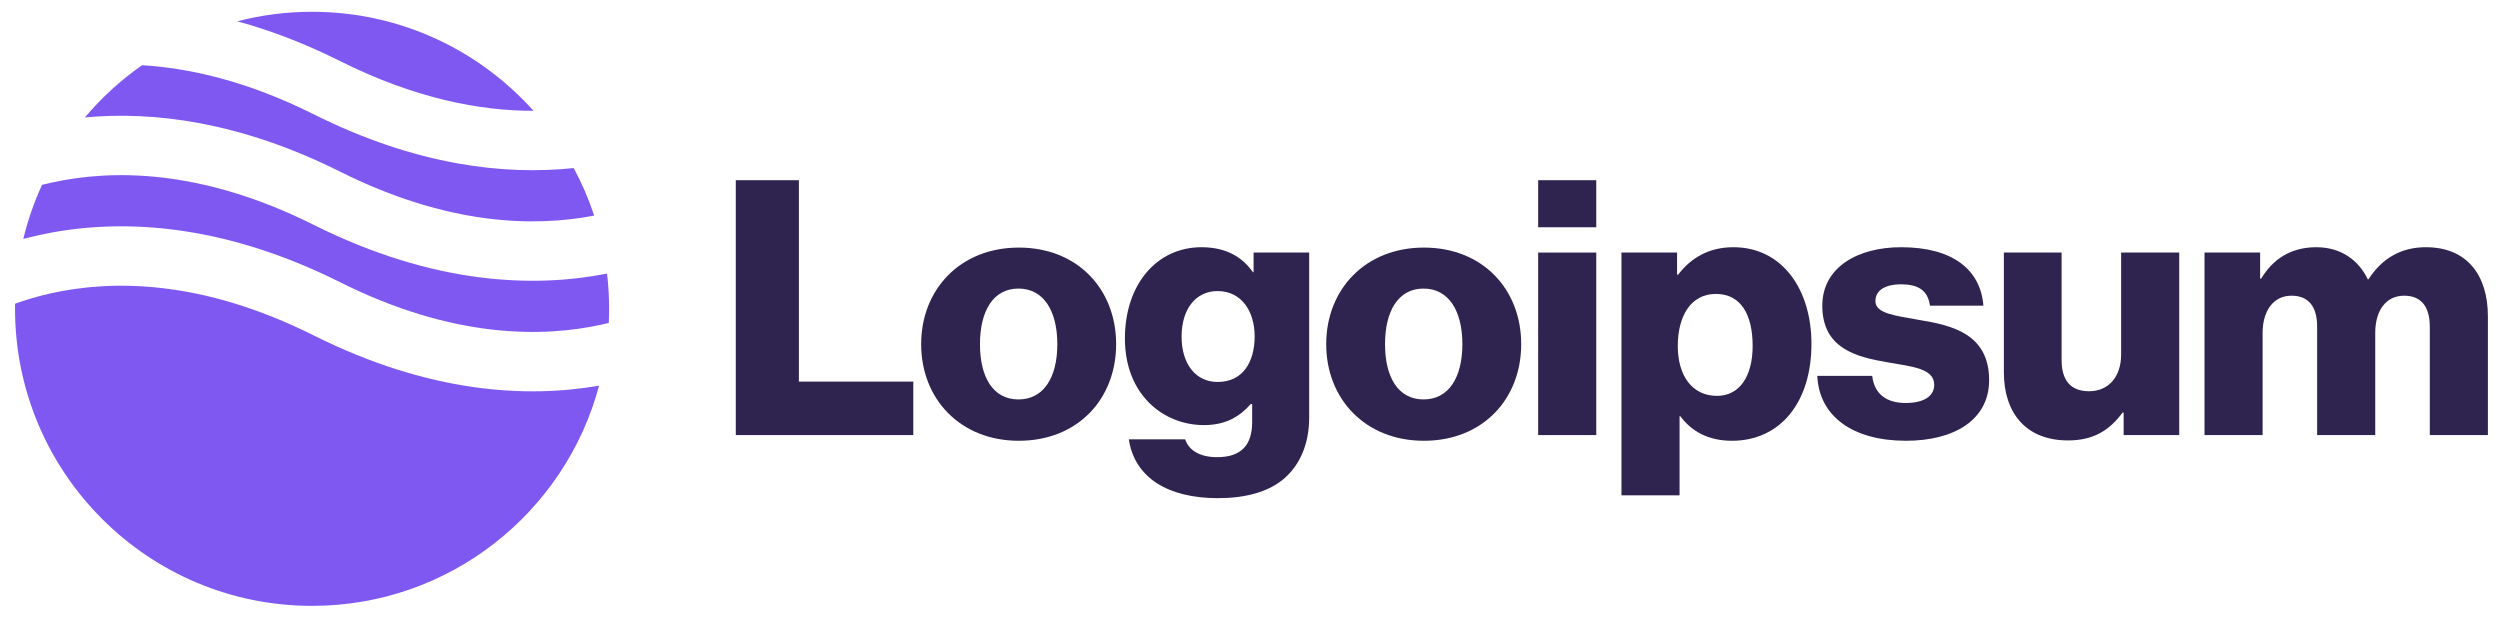 <svg width="159" height="40" viewBox="0 0 159 40" fill="none" xmlns="http://www.w3.org/2000/svg">
<g clip-path="url(#clip0_0_103)">
<path d="M46.796 27.671H58.086V24.27H50.809V11.461H46.796V27.671Z" fill="#2F234F"/>
<path d="M64.775 25.404C63.165 25.404 62.326 23.998 62.326 21.89C62.326 19.781 63.165 18.353 64.775 18.353C66.384 18.353 67.246 19.781 67.246 21.89C67.246 23.998 66.384 25.404 64.775 25.404ZM64.797 28.033C68.538 28.033 70.986 25.381 70.986 21.89C70.986 18.398 68.538 15.746 64.797 15.746C61.079 15.746 58.586 18.398 58.586 21.89C58.586 25.381 61.079 28.033 64.797 28.033Z" fill="#2F234F"/>
<path d="M77.461 31.683C79.184 31.683 80.703 31.298 81.723 30.391C82.652 29.552 83.264 28.282 83.264 26.537V16.063H79.728V17.31H79.683C79.002 16.335 77.96 15.723 76.418 15.723C73.539 15.723 71.544 18.126 71.544 21.527C71.544 25.086 73.97 27.036 76.577 27.036C77.982 27.036 78.867 26.469 79.547 25.698H79.637V26.854C79.637 28.26 78.98 29.076 77.416 29.076C76.191 29.076 75.579 28.555 75.375 27.942H71.793C72.156 30.368 74.264 31.683 77.461 31.683ZM77.438 24.293C76.055 24.293 75.149 23.159 75.149 21.413C75.149 19.645 76.055 18.512 77.438 18.512C78.98 18.512 79.796 19.827 79.796 21.391C79.796 23.023 79.048 24.293 77.438 24.293Z" fill="#2F234F"/>
<path d="M90.536 25.404C88.927 25.404 88.088 23.998 88.088 21.89C88.088 19.781 88.927 18.353 90.536 18.353C92.146 18.353 93.007 19.781 93.007 21.89C93.007 23.998 92.146 25.404 90.536 25.404ZM90.559 28.033C94.3 28.033 96.748 25.381 96.748 21.89C96.748 18.398 94.3 15.746 90.559 15.746C86.841 15.746 84.347 18.398 84.347 21.89C84.347 25.381 86.841 28.033 90.559 28.033Z" fill="#2F234F"/>
<path d="M97.827 27.671H101.522V16.063H97.827V27.671ZM97.827 14.454H101.522V11.461H97.827V14.454Z" fill="#2F234F"/>
<path d="M103.125 31.502H106.82V26.469H106.866C107.591 27.444 108.657 28.033 110.153 28.033C113.191 28.033 115.208 25.63 115.208 21.867C115.208 18.376 113.327 15.723 110.244 15.723C108.657 15.723 107.523 16.426 106.73 17.469H106.662V16.063H103.125V31.502ZM109.201 25.177C107.614 25.177 106.707 23.884 106.707 22.003C106.707 20.121 107.523 18.693 109.133 18.693C110.72 18.693 111.468 20.008 111.468 22.003C111.468 23.975 110.606 25.177 109.201 25.177Z" fill="#2F234F"/>
<path d="M121.225 28.033C124.263 28.033 126.508 26.718 126.508 24.179C126.508 21.209 124.105 20.688 122.064 20.348C120.591 20.076 119.276 19.963 119.276 19.146C119.276 18.421 119.979 18.081 120.885 18.081C121.906 18.081 122.608 18.398 122.744 19.441H126.145C125.963 17.151 124.195 15.723 120.908 15.723C118.165 15.723 115.898 16.993 115.898 19.441C115.898 22.162 118.052 22.706 120.069 23.046C121.611 23.318 123.016 23.431 123.016 24.474C123.016 25.222 122.314 25.63 121.203 25.63C119.979 25.63 119.208 25.063 119.072 23.907H115.581C115.694 26.469 117.825 28.033 121.225 28.033Z" fill="#2F234F"/>
<path d="M131.526 28.011C133.136 28.011 134.156 27.376 134.995 26.242H135.063V27.671H138.599V16.063H134.904V22.547C134.904 23.93 134.133 24.882 132.864 24.882C131.685 24.882 131.118 24.179 131.118 22.91V16.063H127.446V23.68C127.446 26.265 128.851 28.011 131.526 28.011Z" fill="#2F234F"/>
<path d="M140.207 27.671H143.902V21.164C143.902 19.781 144.582 18.806 145.738 18.806C146.849 18.806 147.371 19.532 147.371 20.779V27.671H151.066V21.164C151.066 19.781 151.723 18.806 152.902 18.806C154.013 18.806 154.535 19.532 154.535 20.779V27.671H158.23V20.121C158.23 17.514 156.915 15.723 154.285 15.723C152.789 15.723 151.542 16.358 150.635 17.764H150.59C150 16.517 148.844 15.723 147.325 15.723C145.648 15.723 144.537 16.517 143.812 17.718H143.744V16.063H140.207V27.671Z" fill="#2F234F"/>
<path fill-rule="evenodd" clip-rule="evenodd" d="M9.035 4.148C7.683 5.093 6.461 6.21 5.4 7.468C9.735 7.065 15.243 7.723 21.637 10.92C28.465 14.334 33.963 14.449 37.79 13.711C37.443 12.66 37.005 11.649 36.488 10.689C32.107 11.151 26.492 10.539 19.947 7.267C15.791 5.189 12.128 4.333 9.035 4.148ZM33.929 7.047C30.47 3.182 25.443 0.75 19.848 0.75C18.204 0.75 16.61 0.959 15.09 1.354C17.149 1.915 19.335 2.737 21.637 3.888C26.429 6.284 30.565 7.055 33.929 7.047ZM38.608 17.401C33.985 18.314 27.602 18.126 19.947 14.299C12.791 10.721 7.096 10.766 3.255 11.62C3.057 11.664 2.863 11.71 2.674 11.758C2.171 12.852 1.77 14.002 1.482 15.197C1.789 15.114 2.107 15.036 2.435 14.963C7.095 13.928 13.68 13.973 21.637 17.952C28.793 21.53 34.488 21.485 38.33 20.631C38.461 20.602 38.591 20.572 38.718 20.54C38.732 20.242 38.739 19.943 38.739 19.641C38.739 18.883 38.695 18.136 38.608 17.401ZM38.102 24.527C33.524 25.328 27.326 25.02 19.947 21.331C12.791 17.753 7.096 17.798 3.255 18.652C2.402 18.841 1.635 19.072 0.959 19.316C0.957 19.424 0.956 19.533 0.956 19.641C0.956 30.075 9.414 38.533 19.848 38.533C28.592 38.533 35.948 32.593 38.102 24.527Z" fill="#7F57F1"/>
</g>
<defs>
<clipPath id="clip0_0_103">
<rect width="157.747" height="38.728" fill="white" transform="translate(0.86 0.472)"/>
</clipPath>
</defs>
</svg>
